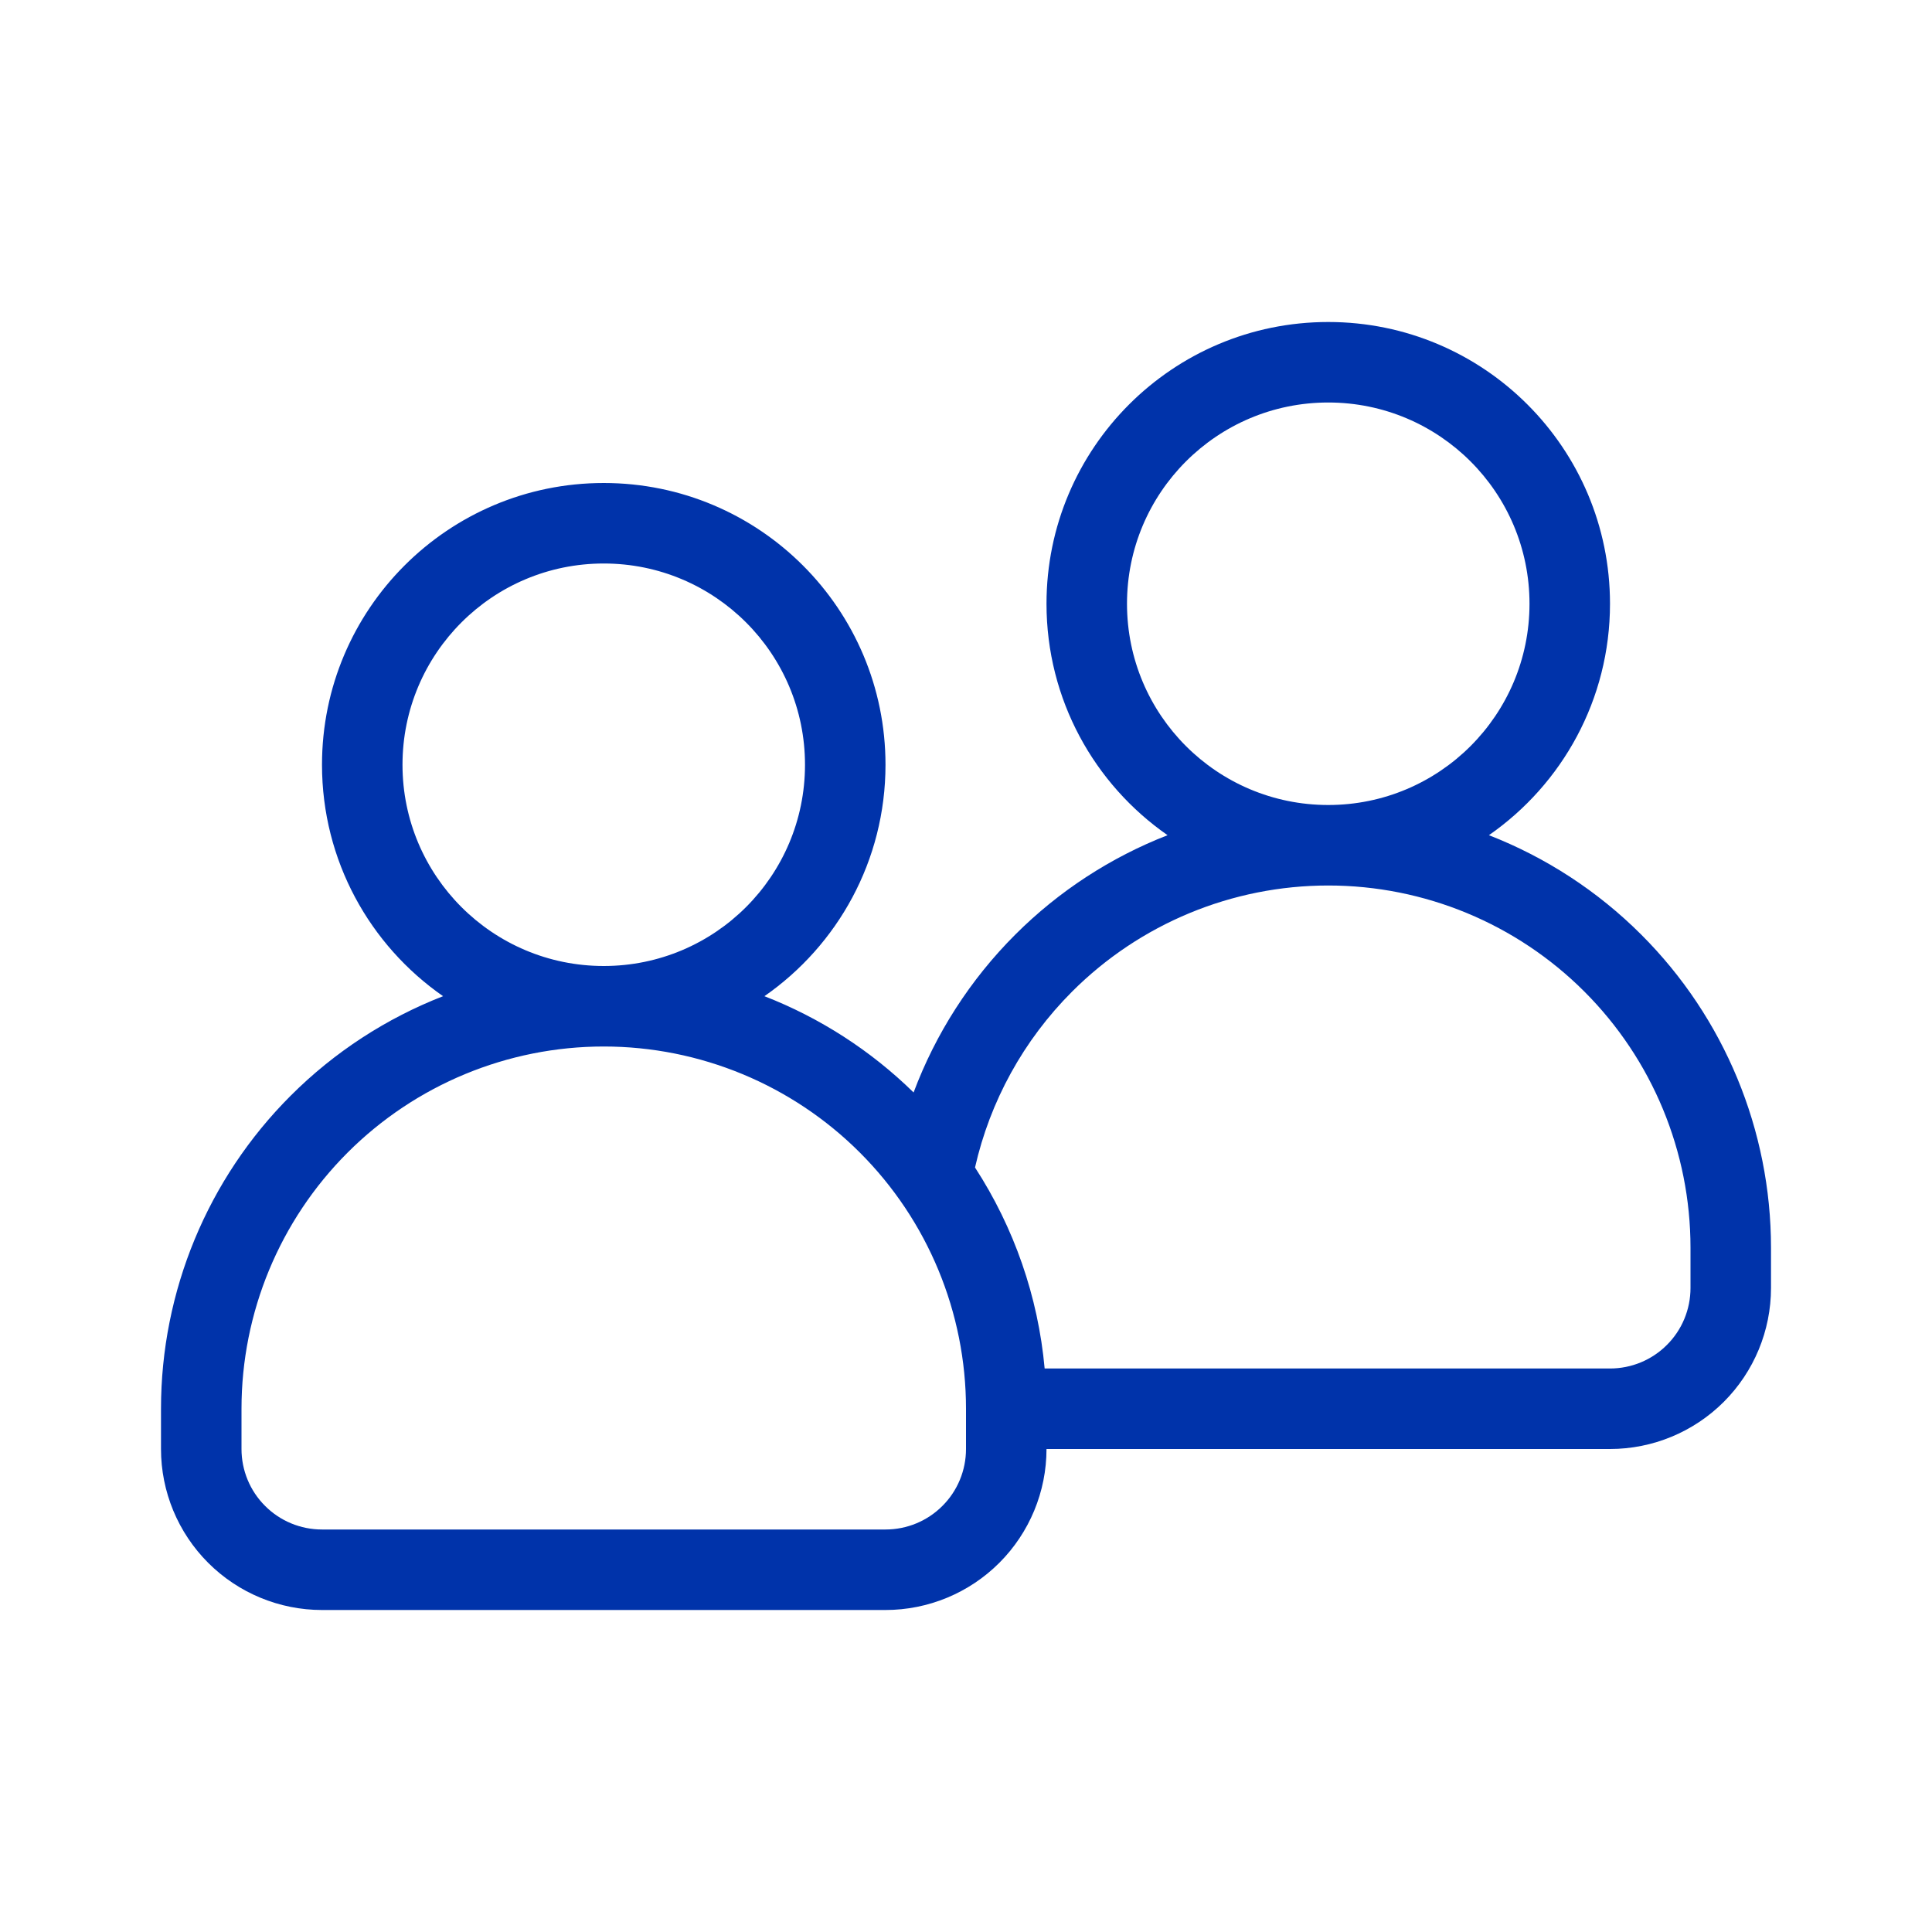 <svg width="24" height="24" viewBox="0 0 24 24" fill="none" xmlns="http://www.w3.org/2000/svg">
<path fill-rule="evenodd" clip-rule="evenodd" d="M20 7.5C20 8.691 19.405 9.743 18.496 10.375C19.199 10.649 19.845 11.067 20.389 11.611C21.421 12.642 22 14.041 22 15.5V16C22 16.53 21.789 17.039 21.414 17.414C21.039 17.789 20.53 18 20 18H13C13 18.53 12.789 19.039 12.414 19.414C12.039 19.789 11.53 20 11 20H4C3.47 20 2.961 19.789 2.586 19.414C2.211 19.039 2 18.53 2 18V17.5C2 16.041 2.579 14.642 3.611 13.611C4.155 13.067 4.801 12.649 5.504 12.375C4.595 11.743 4 10.691 4 9.5C4 7.567 5.567 6 7.5 6C9.433 6 11 7.567 11 9.5C11 10.691 10.405 11.743 9.496 12.375C10.182 12.642 10.814 13.047 11.349 13.571C11.622 12.842 12.05 12.172 12.611 11.611C13.155 11.067 13.801 10.649 14.504 10.375C13.595 9.743 13 8.691 13 7.5C13 5.567 14.567 4 16.5 4C18.433 4 20 5.567 20 7.5ZM16.5 5C15.119 5 14 6.119 14 7.5C14 8.881 15.119 10 16.5 10C17.881 10 19 8.881 19 7.5C19 6.119 17.881 5 16.5 5ZM13.318 12.318C14.162 11.474 15.306 11 16.5 11C17.694 11 18.838 11.474 19.682 12.318C20.526 13.162 21 14.306 21 15.5V16C21 16.265 20.895 16.52 20.707 16.707C20.52 16.895 20.265 17 20 17H13L12.977 17C12.896 16.107 12.597 15.25 12.112 14.503C12.298 13.682 12.713 12.923 13.318 12.318ZM5 9.5C5 8.119 6.119 7 7.5 7C8.881 7 10 8.119 10 9.5C10 10.881 8.881 12 7.5 12C6.119 12 5 10.881 5 9.5ZM7.5 13C6.307 13 5.162 13.474 4.318 14.318C3.474 15.162 3 16.306 3 17.5V18C3 18.265 3.105 18.52 3.293 18.707C3.48 18.895 3.735 19 4 19H11C11.265 19 11.52 18.895 11.707 18.707C11.895 18.52 12 18.265 12 18V17.5C12 16.306 11.526 15.162 10.682 14.318C9.838 13.474 8.693 13 7.5 13Z" fill="#0033AA"/>
</svg>

